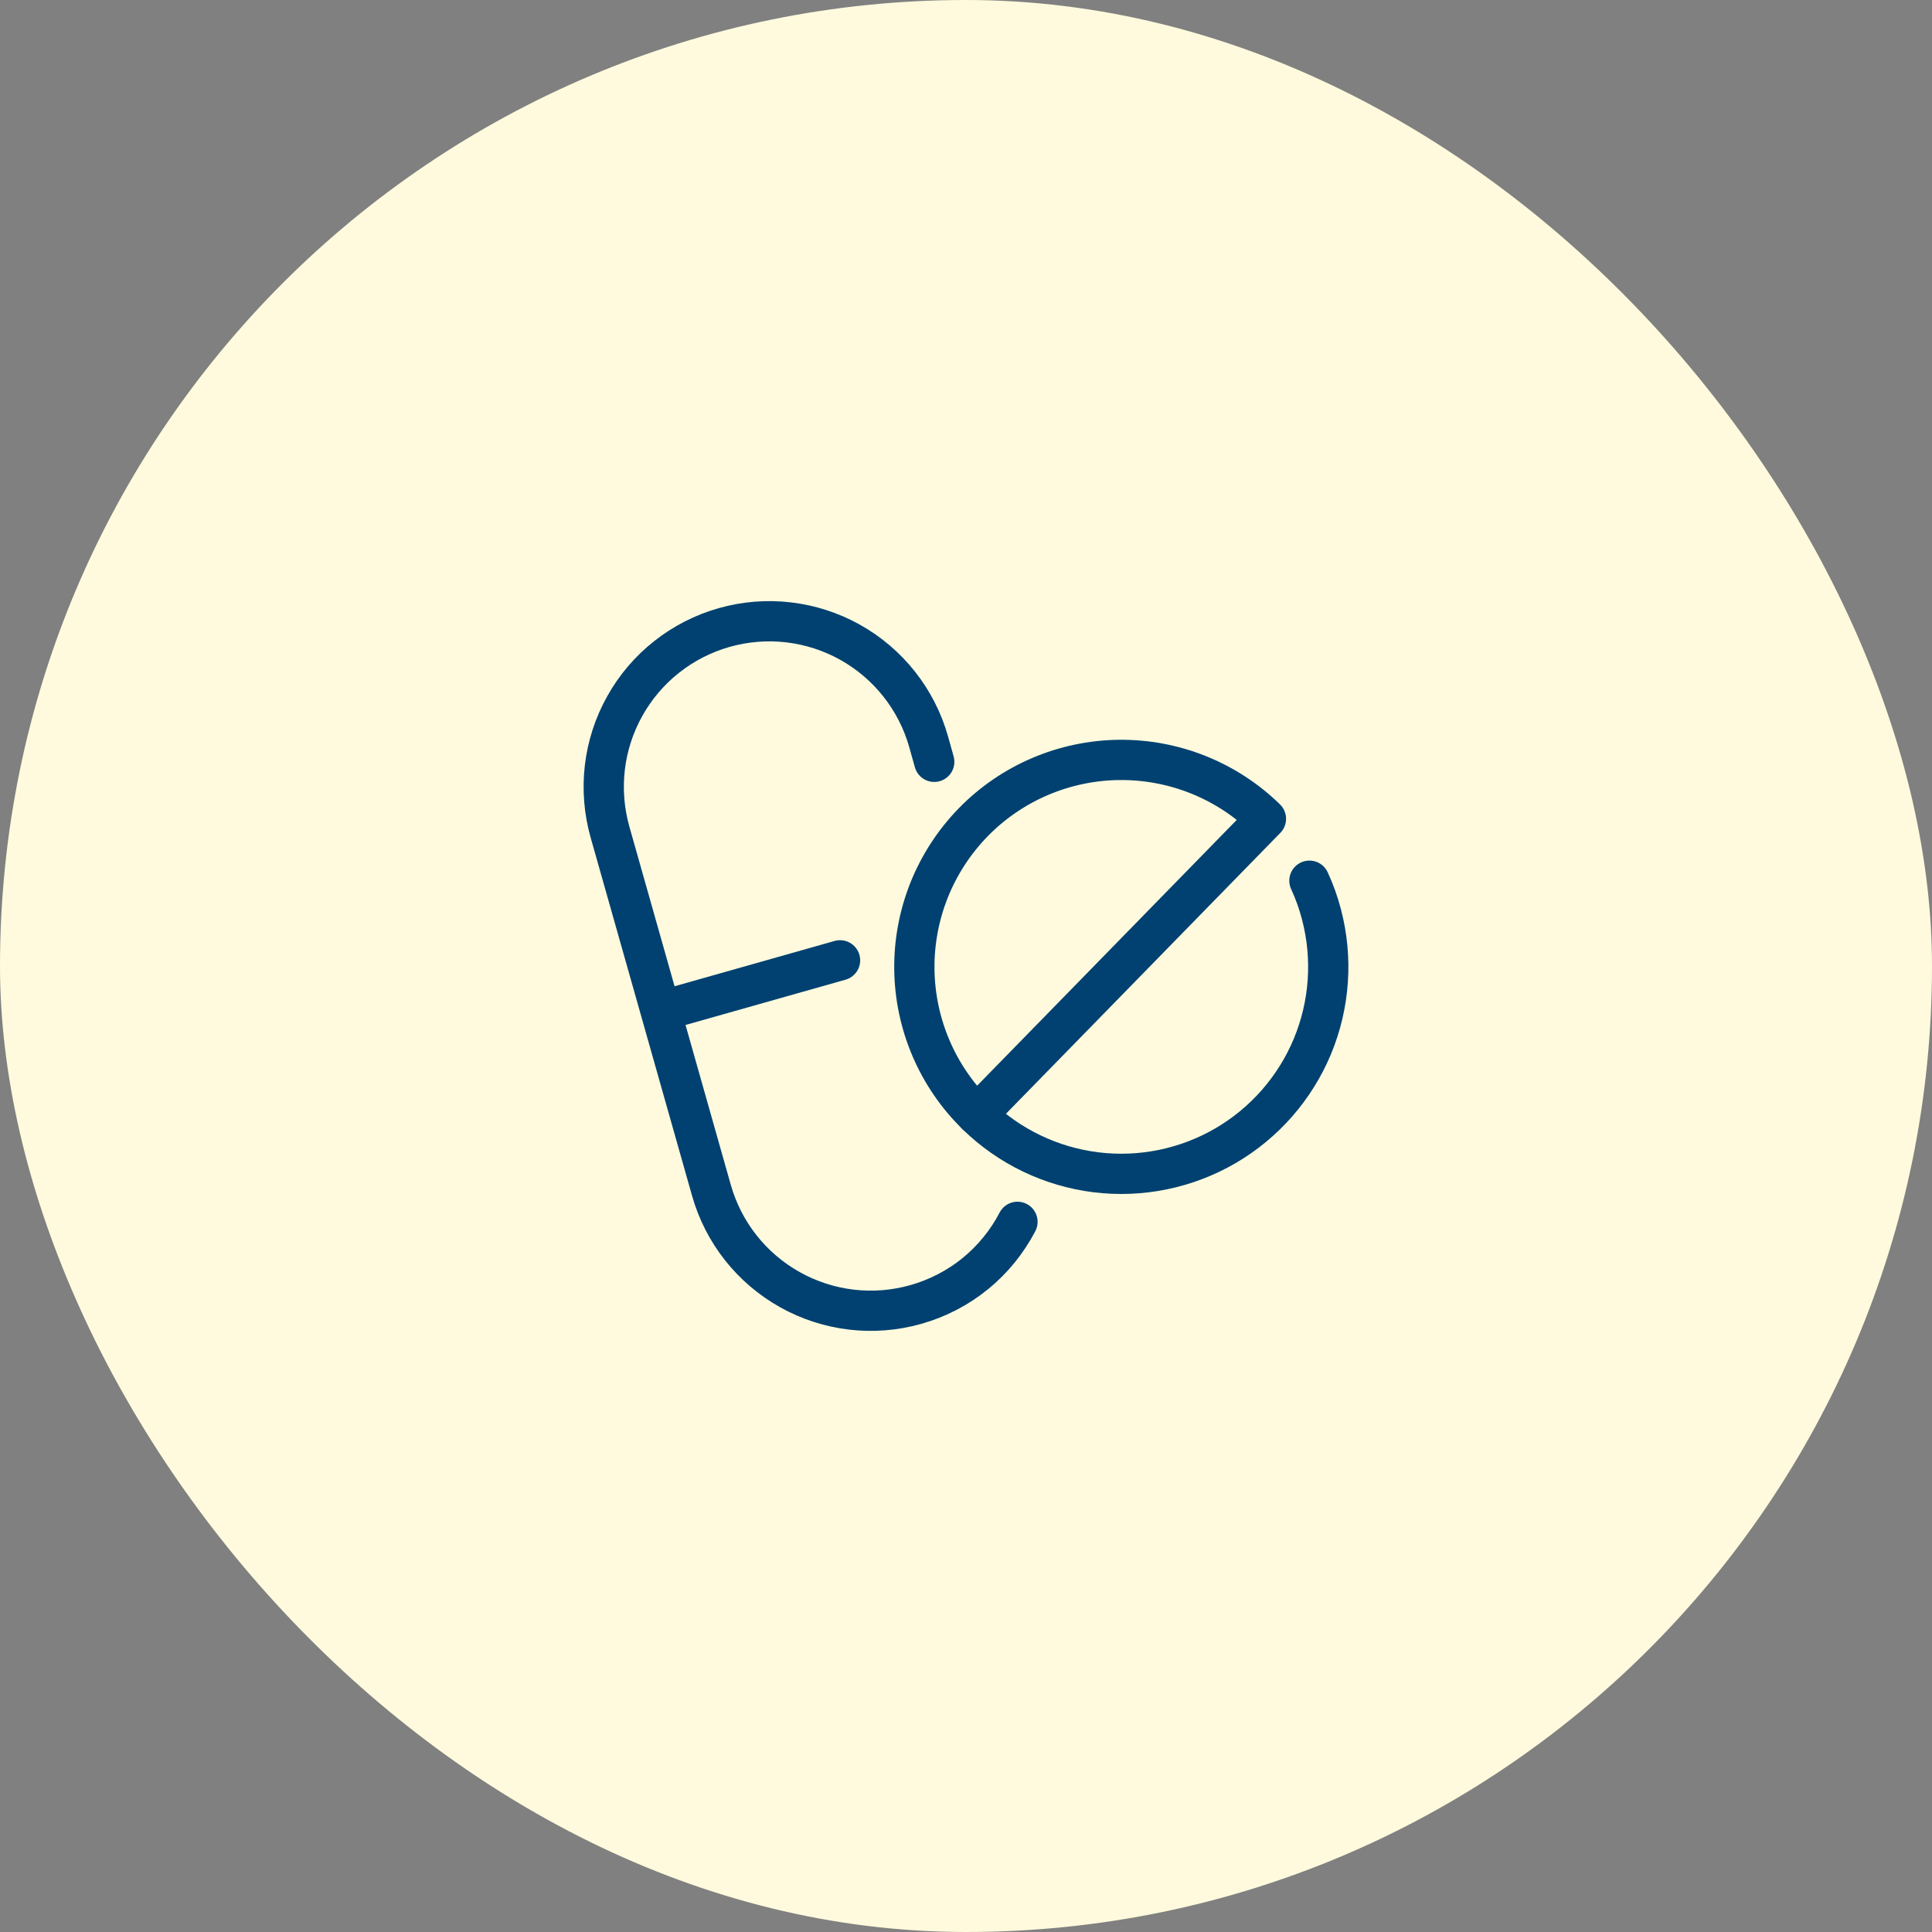 <svg xmlns="http://www.w3.org/2000/svg" width="48" height="48" fill="none" viewBox="0 0 48 48">
    <rect x="0" y="0" width="48" height="48" fill="#808080" stroke="none"/>
    <rect width="48" height="48" fill="#FFFADD" rx="24"/>
    <path stroke="#004171" stroke-linecap="round" stroke-linejoin="round" d="M25.279 30.356c-.259.497-.616.935-1.05 1.289-.435.353-.938.613-1.477.765v0c-1.05.297-2.174.165-3.126-.368-.952-.532-1.654-1.42-1.951-2.47l-2.52-8.9c-.147-.52-.19-1.064-.128-1.601.063-.537.231-1.056.495-1.528.263-.472.617-.888 1.042-1.223.424-.335.91-.583 1.43-.73v0c1.05-.297 2.174-.165 3.127.367.952.533 1.654 1.421 1.95 2.47l.14.5M16.416 25.12l4.455-1.261"/>
    <path stroke="#004171" stroke-linecap="round" stroke-linejoin="round" d="M24.266 27.7c.804.786 1.844 1.286 2.96 1.425 1.115.138 2.246-.093 3.218-.658.971-.565 1.731-1.433 2.163-2.471.431-1.039.51-2.19.225-3.277-.075-.288-.175-.568-.3-.838"/>
    <path stroke="#004171" stroke-linecap="round" stroke-linejoin="round" d="M31.452 20.343c-.483-.472-1.054-.844-1.681-1.095s-1.297-.376-1.973-.368c-.675.008-1.342.149-1.962.414-.621.266-1.184.651-1.655 1.134-.472.484-.844 1.055-1.096 1.682-.25.627-.376 1.297-.368 1.972.016 1.364.573 2.665 1.549 3.618l7.186-7.357z"/>
</svg>
